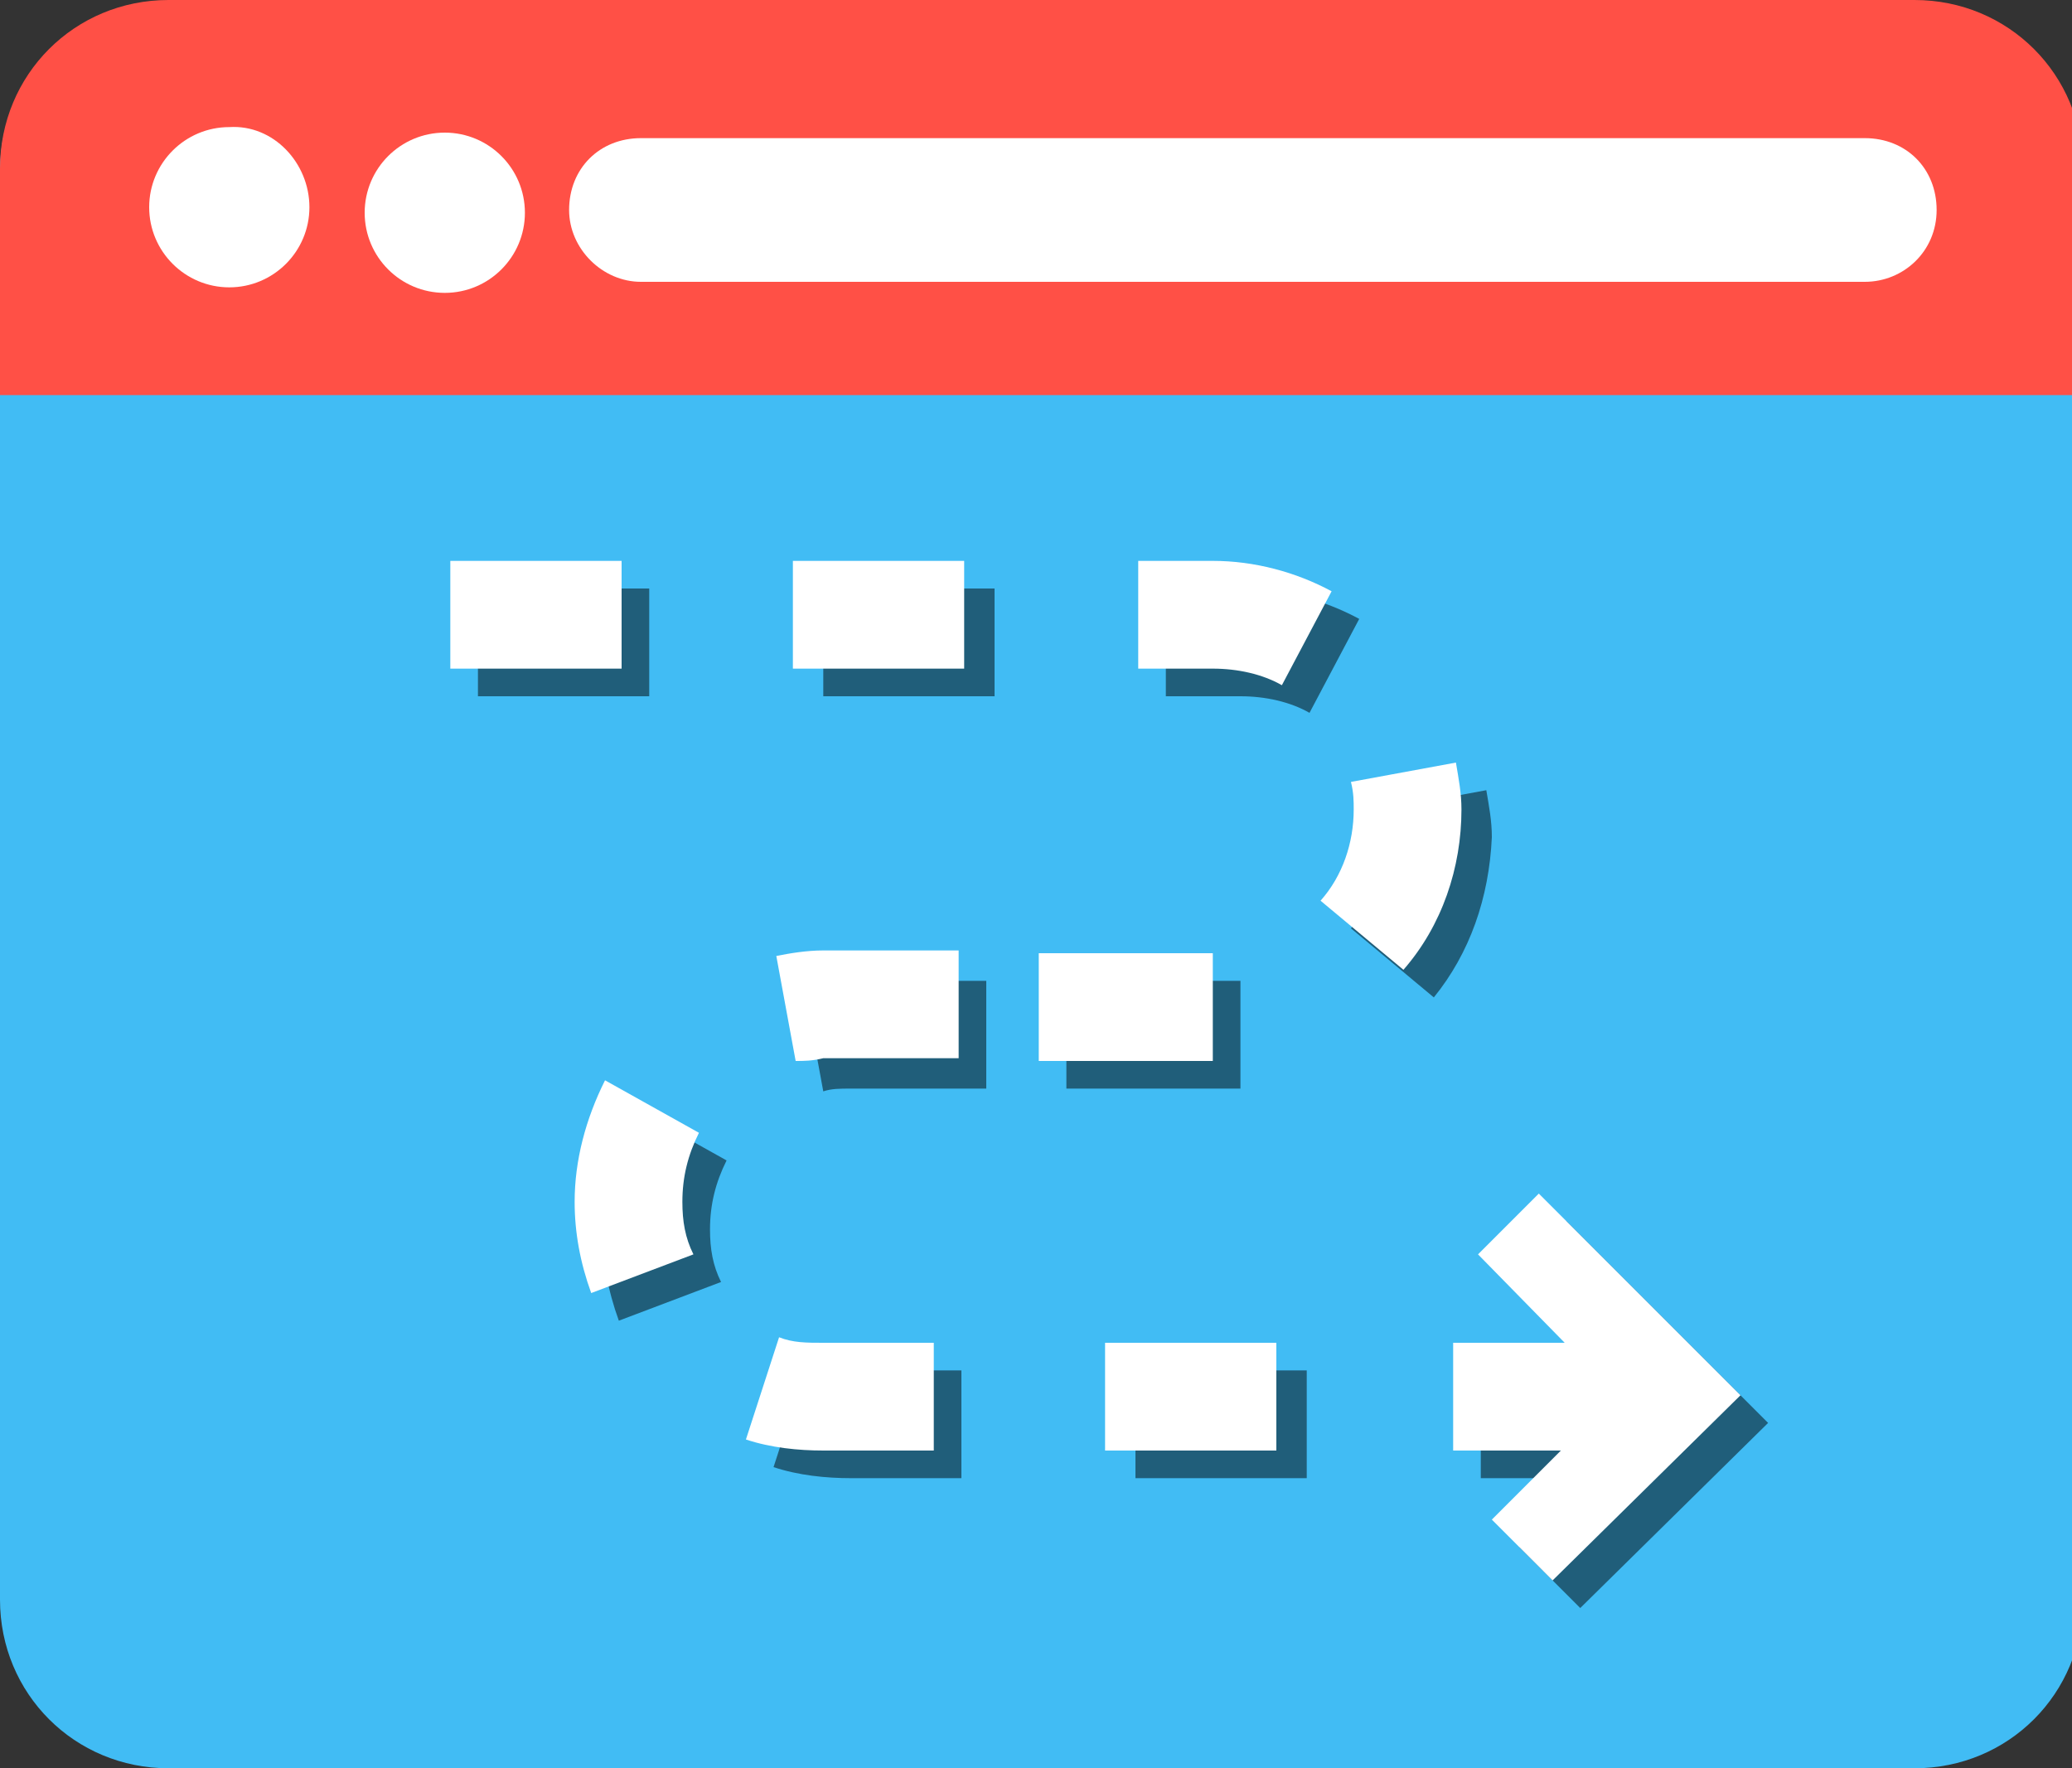 <?xml version="1.0" encoding="utf-8"?>
<!-- Generator: Adobe Illustrator 20.0.0, SVG Export Plug-In . SVG Version: 6.00 Build 0)  -->
<svg version="1.1" baseProfile="basic" id="Слой_1"
	 xmlns="http://www.w3.org/2000/svg" xmlns:xlink="http://www.w3.org/1999/xlink" x="0px" y="0px" width="75px" height="64px"
	 viewBox="0 0 75 64" xml:space="preserve">
<rect x="0" y="0" width="75" height="64" fill="#333333" stroke="none"/>
<g>
	<g>
		<path fill="#41BCF4" d="M75.4,57.9c0,3.4-2.7,6.1-6.1,6.1H6.1C2.7,64,0,61.3,0,57.9V6.2c0-3.4,2.7-6.1,6.1-6.1h63.2
			c3.4,0,6.1,2.7,6.1,6.1V57.9z"/>
	</g>
	<g>
		<path fill="#FF5046" d="M69.3,0H6.1C2.7,0,0,2.7,0,6.1v8.2h75.4V6.1C75.4,2.7,72.7,0,69.3,0z"/>
	</g>
	<g>
		<g>
			<circle fill="#FFFFFF" cx="16.1" cy="7.7" r="2.9"/>
		</g>
		<g>
			<path fill="#FFFFFF" d="M11.2,7.5c0,1.6-1.3,2.9-2.9,2.9c-1.6,0-2.9-1.3-2.9-2.9c0-1.6,1.3-2.9,2.9-2.9
				C9.9,4.5,11.2,5.9,11.2,7.5z"/>
		</g>
	</g>
	<g>
		<path fill="#FFFFFF" d="M70.1,7.6c0,1.5-1.2,2.6-2.6,2.6H23.2c-1.4,0-2.6-1.2-2.6-2.6l0,0c0-1.5,1.1-2.6,2.6-2.6h44.3
			C69,5,70.1,6.1,70.1,7.6L70.1,7.6z"/>
	</g>
	<g opacity="0.5">
		<g>
			<path d="M59.8,53.5h-6.2v-3.9h6.2V53.5z M47.3,53.5h-6.2v-3.9h6.2V53.5z M34.8,53.5h-4c-0.9,0-1.9-0.1-2.8-0.4l1.2-3.7
				c0.5,0.2,1,0.2,1.6,0.2h4V53.5z M22.4,47.8c-0.4-1.1-0.6-2.2-0.6-3.3c0-1.5,0.4-3,1.1-4.4l3.4,1.9c-0.4,0.8-0.6,1.6-0.6,2.5
				c0,0.7,0.1,1.3,0.4,1.9L22.4,47.8z M29.8,39.5l-0.7-3.8c0.5-0.1,1.1-0.2,1.7-0.2h4.9v3.9h-4.9c0,0,0,0,0,0
				C30.4,39.4,30.1,39.4,29.8,39.5z M44.9,39.4h-6.3v-3.9h6.3V39.4z M51.9,36.1l-3-2.5c0.8-0.9,1.2-2.1,1.2-3.3c0-0.3,0-0.6-0.1-1
				l3.8-0.7c0.1,0.6,0.2,1.1,0.2,1.7C53.9,32.5,53.2,34.5,51.9,36.1z M47.4,25.8c-0.7-0.4-1.6-0.6-2.5-0.6h-2.7v-3.9h2.7
				c1.5,0,3,0.4,4.3,1.1L47.4,25.8z M36,25.2h-6.2v-3.9H36V25.2z M23.5,25.2h-6.2v-3.9h6.2V25.2z"/>
		</g>
		<g>
			<polygon points="57.2,58.2 55,56 59.6,51.5 54.5,46.4 56.7,44.2 64,51.5 			"/>
		</g>
	</g>
	<g>
		<g>
			<path fill="#FFFFFF" d="M58.8,52.5h-6.2v-3.9h6.2V52.5z M46.3,52.5H40v-3.9h6.2V52.5z M33.8,52.5h-4c-0.9,0-1.9-0.1-2.8-0.4
				l1.2-3.7c0.5,0.2,1,0.2,1.6,0.2h4V52.5z M21.4,46.8c-0.4-1.1-0.6-2.2-0.6-3.3c0-1.5,0.4-3,1.1-4.4l3.4,1.9
				c-0.4,0.8-0.6,1.6-0.6,2.5c0,0.7,0.1,1.3,0.4,1.9L21.4,46.8z M28.8,38.4l-0.7-3.8c0.5-0.1,1.1-0.2,1.7-0.2h4.9v3.9h-4.9
				c0,0,0,0,0,0C29.4,38.4,29.1,38.4,28.8,38.4z M43.9,38.4h-6.3v-3.9h6.3V38.4z M50.8,35.1l-3-2.5c0.8-0.9,1.2-2.1,1.2-3.3
				c0-0.3,0-0.6-0.1-1l3.8-0.7c0.1,0.6,0.2,1.1,0.2,1.7C52.9,31.4,52.2,33.5,50.8,35.1z M46.4,24.8c-0.7-0.4-1.6-0.6-2.5-0.6h-2.7
				v-3.9h2.7c1.5,0,3,0.4,4.3,1.1L46.4,24.8z M34.9,24.2h-6.2v-3.9h6.2V24.2z M22.5,24.2h-6.2v-3.9h6.2V24.2z"/>
		</g>
		<g>
			<polygon fill="#FFFFFF" points="56.2,57.2 54,55 58.5,50.5 53.5,45.4 55.7,43.2 63,50.5 			"/>
		</g>
	</g>
</g>
<g>
</g>
<g>
</g>
<g>
</g>
<g>
</g>
<g>
</g>
<g>
</g>
<g>
</g>
<g>
</g>
<g>
</g>
<g>
</g>
<g>
</g>
<g>
</g>
<g>
</g>
<g>
</g>
<g>
</g>
</svg>
